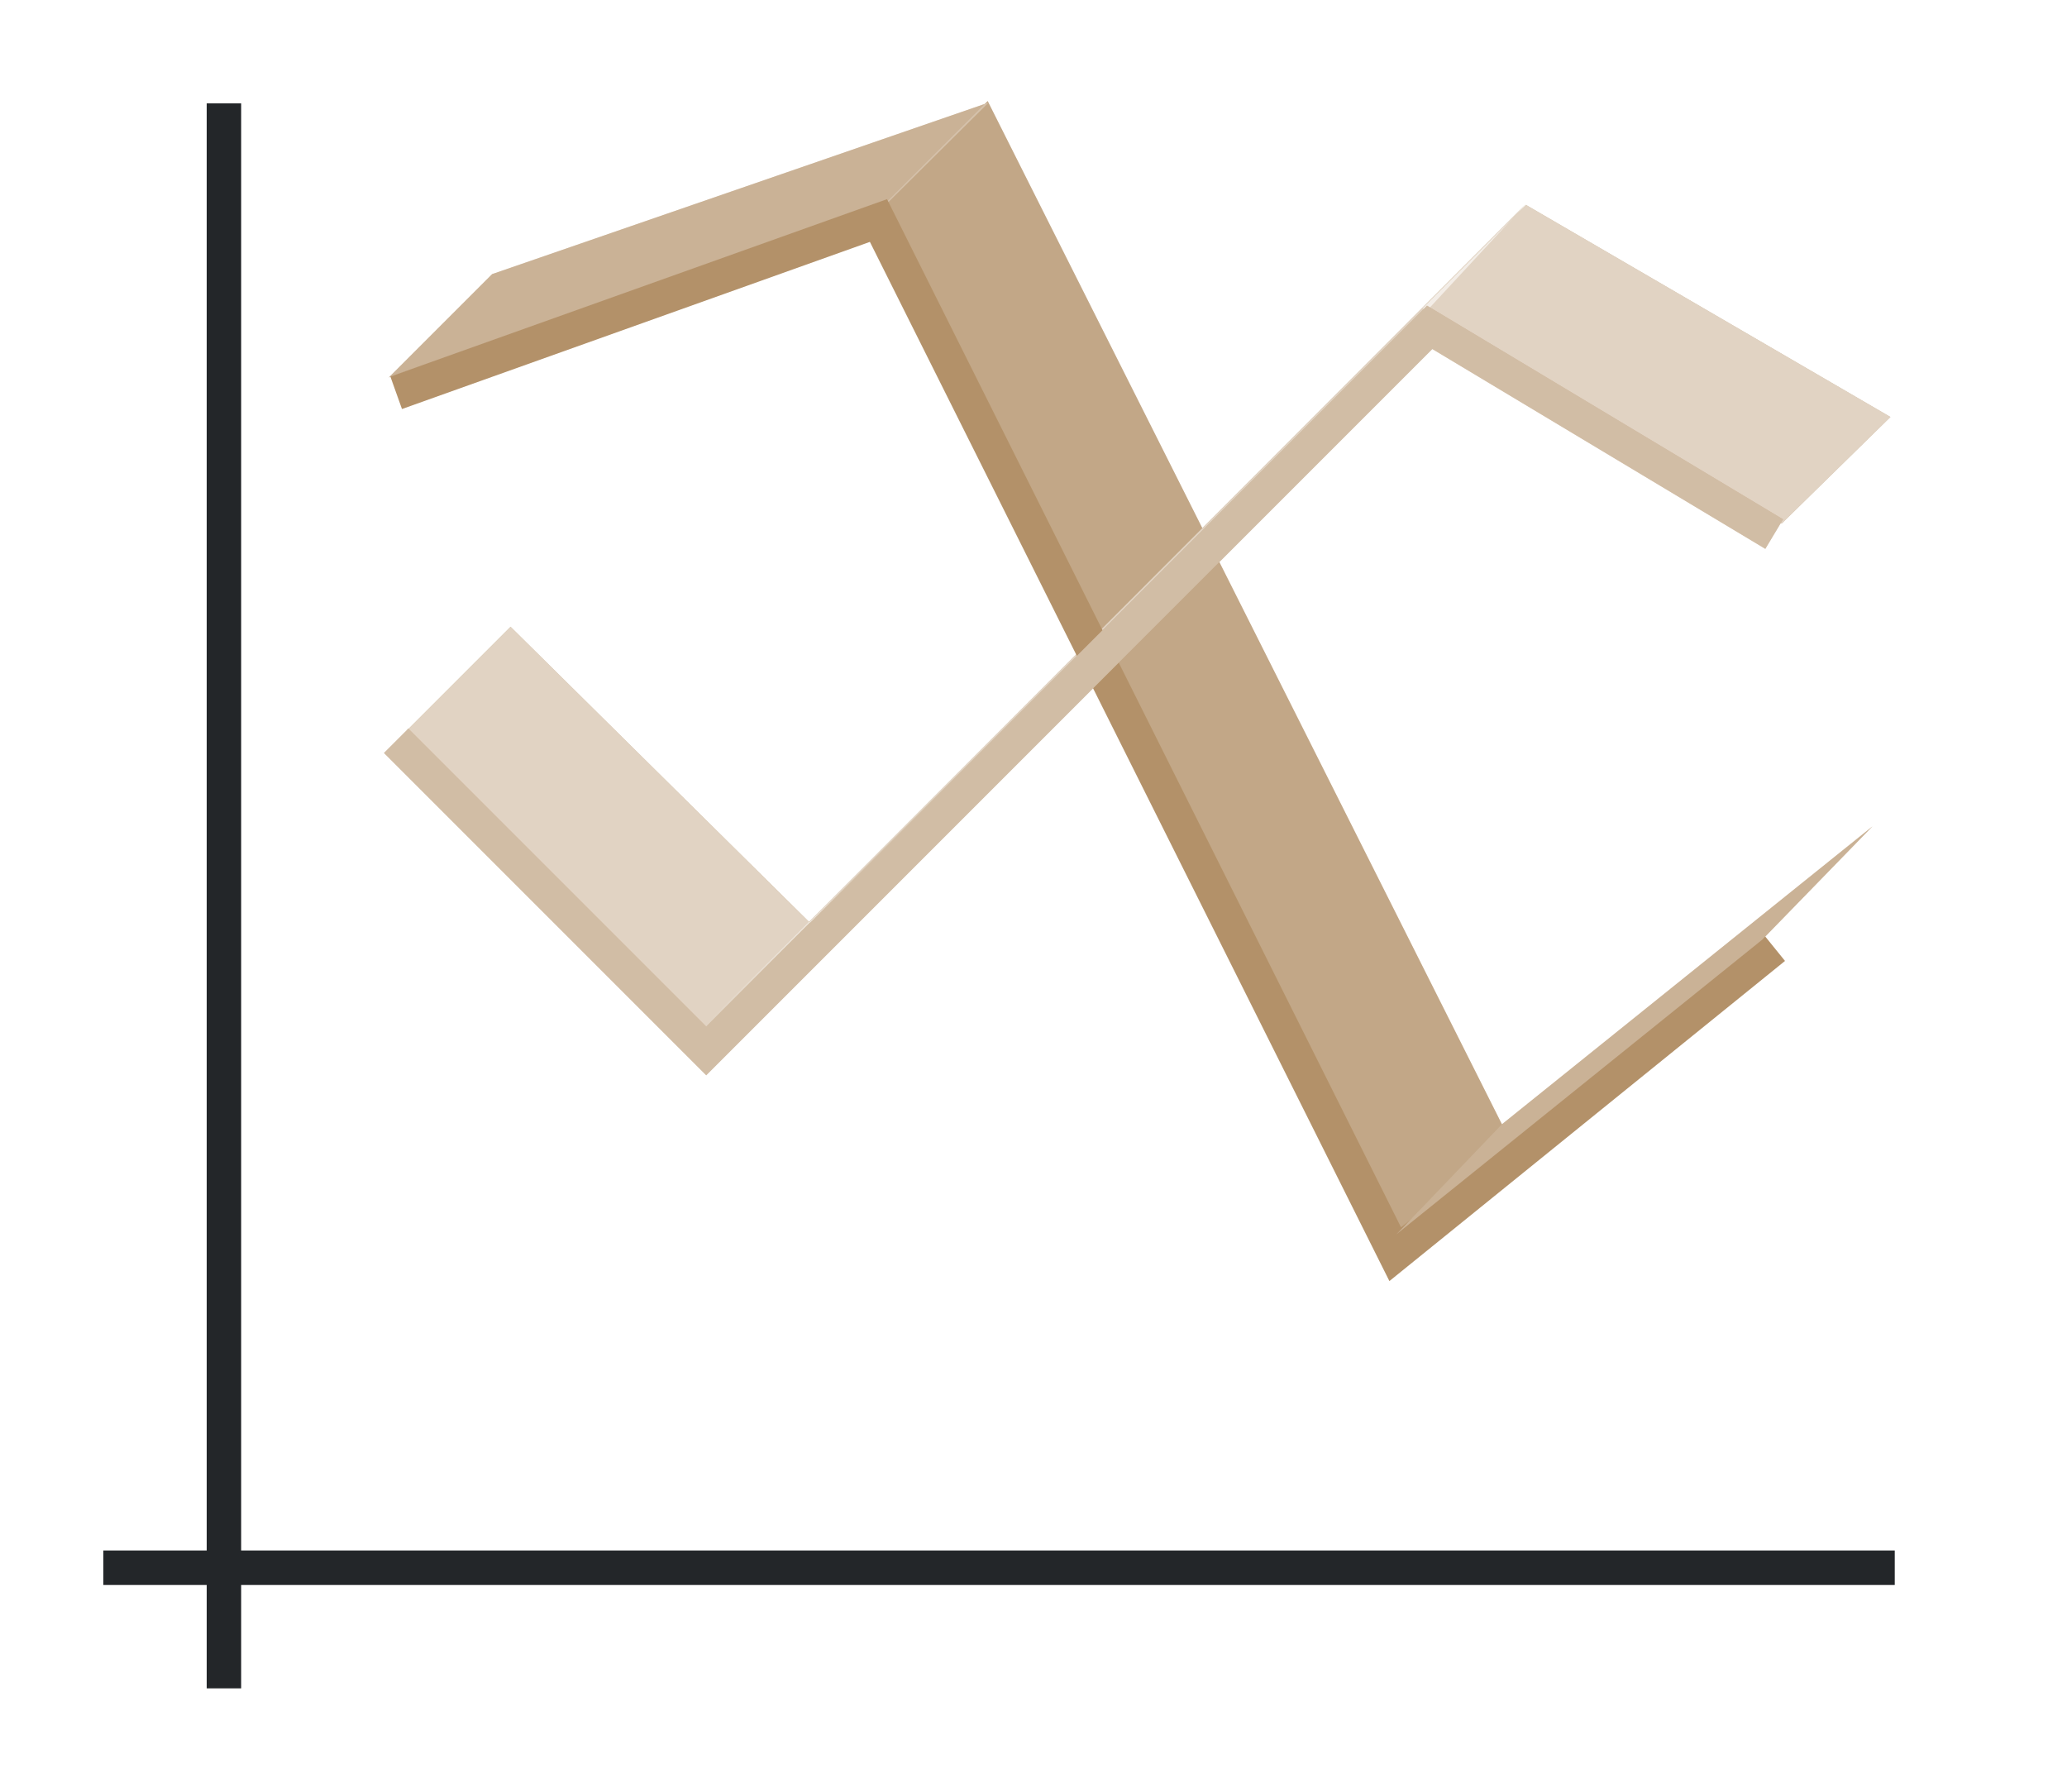<svg height="52" width="60" xmlns="http://www.w3.org/2000/svg"><path d="M0 0h60v52H0z" fill="#fff"/><path d="M3 45h52v1H3z" fill="#232629"/><path d="M6 3h1v46H6z" fill="#232629"/><path d="m14.286 7.955 14.41-4.977-2.977 2.955-14.433 5.022z" fill="#987197" style="fill:#B39169;fill-opacity:1"/><path d="m28.67 2.933 14.946 29.732-3.045 3.134L25.67 5.933z" fill="#945c93" style="fill:#B39169;fill-opacity:1"/><path d="m28.67 2.933 14.946 29.732-3.045 3.134L25.67 5.933z" fill="#945c93" style="fill:#fff;fill-opacity:1;opacity:.2"/><path d="m43.58 32.643 10.773-8.66-3.201 3.29-10.616 8.548z" fill="#987197" style="fill:#B39169;fill-opacity:1"/><path d="m44.295 5.947 10.58 6.155-3.159 3.095-10.421-6.25z" fill="#fe865c" style="fill:#B39169;fill-opacity:1"/><path d="m23.446 26.795 20.84-20.866-2.843 3.063-20.997 20.803z" fill="#fe865c" style="fill:#B39169"/><path d="m14.82 18.19 8.75 8.649-3.127 3.252-8.622-8.902z" fill="#fe865c" style="fill:#B39169;fill-opacity:1"/><path d="m44.295 5.947 10.58 6.155-3.159 3.095-10.421-6.25z" fill="#fe865c" style="fill:#fff;fill-opacity:1;opacity:.6"/><path d="m23.446 26.795 20.84-20.866-2.843 3.063-20.997 20.803z" fill="#fe865c" style="fill:#fff;opacity:.6"/><path d="m14.82 18.19 8.75 8.649-3.127 3.252-8.622-8.902z" fill="#fe865c" style="fill:#fff;fill-opacity:1;opacity:.6"/><path d="m14.286 7.955 14.41-4.977-2.977 2.955-14.433 5.022z" fill="#987197" style="fill:#fff;fill-opacity:1;opacity:.3"/><path d="m11.5 11.4 14-5 15 30 11-8.9" stroke="#77216f" style="fill:none;stroke:#B39169"/><path d="m11.5 21.5 9 9 21-21 10 6" stroke="#e95420" style="fill:none;stroke:#B39169"/><path d="m11.5 21.5 9 9 21-21 10 6" stroke="#e95420" style="fill:none;stroke:#fff;opacity:.4"/><path d="m43.58 32.643 10.773-8.66-3.201 3.29-10.616 8.548z" fill="#987197" style="fill:#fff;fill-opacity:1;opacity:.3"/></svg>